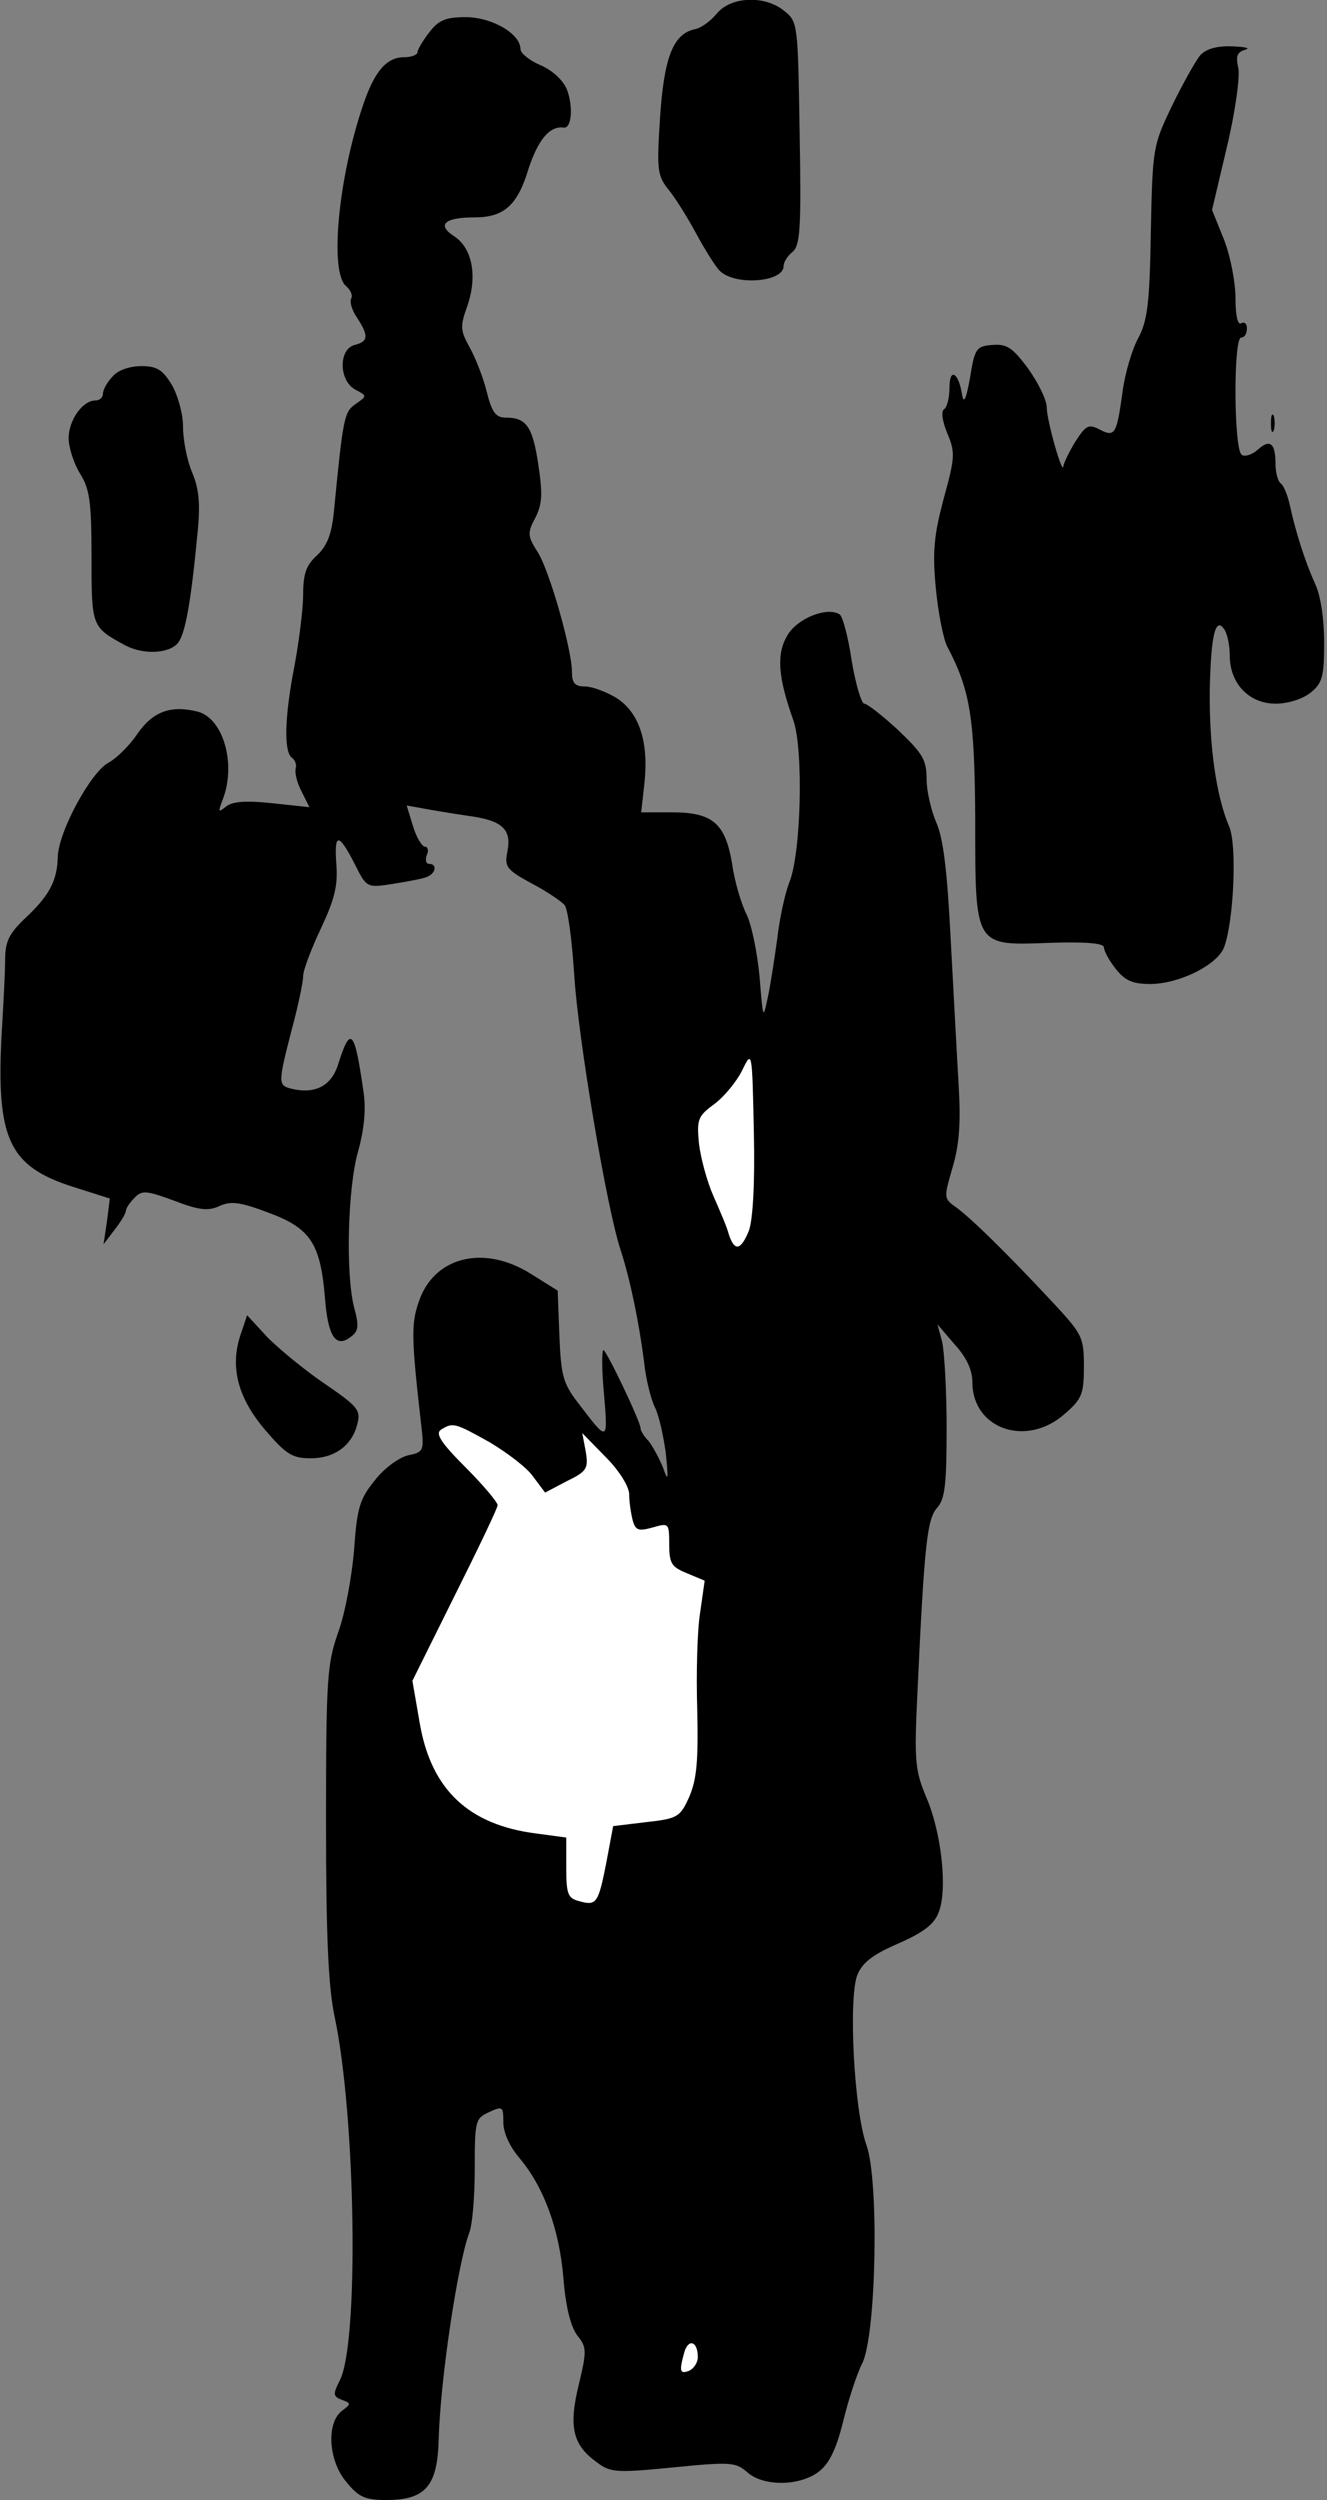 <?xml version="1.0" standalone="no"?>
<!DOCTYPE svg PUBLIC "-//W3C//DTD SVG 20010904//EN"
 "http://www.w3.org/TR/2001/REC-SVG-20010904/DTD/svg10.dtd">
<svg version="1.0" xmlns="http://www.w3.org/2000/svg"
 width="232pt" height="437pt" viewBox="0 0 232 437"
 preserveAspectRatio="xMidYMid meet">
<rect x="0" y="0" width="232" height="437" fill="#808080" stroke="none"/>
<g transform="translate(0,437) scale(0.1,-0.1)"
fill="#000000" stroke="none">
<path fill="#000000" stroke="none" d="M1253 4346 c-11 -13 -27 -25 -38 -27
-38 -8 -54 -49 -61 -154 -6 -93 -5 -102 16 -128 12 -15 33 -49 47 -75 14 -26
32 -55 40 -64 25 -28 113 -22 113 7 0 7 7 18 16 25 13 12 15 41 12 208 -3 190
-3 194 -27 213 -34 28 -94 25 -118 -5z"/>
<path fill="#000000" stroke="none" d="M751 4314 c-12 -15 -21 -31 -21 -35 0
-5 -11 -9 -23 -9 -31 0 -52 -24 -72 -83 -44 -129 -59 -293 -30 -317 8 -7 12
-16 9 -22 -3 -5 1 -20 10 -33 21 -32 20 -42 -4 -48 -28 -7 -28 -62 1 -78 21
-11 21 -11 1 -25 -20 -14 -22 -21 -38 -186 -4 -42 -12 -62 -30 -79 -19 -17
-24 -33 -24 -68 0 -25 -7 -81 -15 -124 -18 -92 -19 -153 -4 -162 5 -4 8 -12 6
-18 -2 -7 2 -25 10 -40 l14 -28 -65 7 c-47 5 -70 3 -81 -6 -14 -11 -14 -10 -5
14 23 62 0 140 -44 152 -48 12 -79 0 -106 -39 -14 -21 -37 -43 -50 -50 -31
-16 -88 -121 -89 -165 -1 -42 -15 -68 -58 -108 -27 -26 -34 -40 -34 -71 0 -21
-3 -78 -6 -128 -10 -186 12 -234 126 -270 l63 -20 -5 -40 -6 -40 19 25 c11 14
20 29 20 33 0 5 7 15 15 23 13 14 21 13 70 -5 44 -17 60 -18 79 -9 20 9 36 7
86 -12 73 -27 90 -54 98 -147 5 -69 19 -90 45 -70 14 10 15 19 6 52 -15 59
-11 210 7 272 10 36 14 71 10 101 -16 113 -23 121 -45 51 -12 -38 -41 -52 -82
-42 -23 6 -23 10 1 103 11 41 20 83 20 94 0 10 14 47 31 83 24 51 30 75 27
113 -4 55 4 55 33 -2 20 -40 21 -40 66 -33 25 4 52 9 59 12 16 6 19 23 4 23
-5 0 -7 7 -4 15 4 8 2 15 -3 15 -5 0 -15 16 -21 36 l-11 36 28 -5 c16 -3 51
-9 79 -13 60 -8 77 -23 69 -63 -5 -26 -2 -31 42 -55 27 -14 53 -32 58 -38 6
-7 13 -62 17 -123 7 -112 57 -408 81 -480 17 -52 32 -126 41 -195 3 -30 12
-66 19 -80 7 -14 15 -50 19 -80 5 -48 4 -51 -5 -25 -7 17 -18 37 -25 46 -8 8
-14 18 -14 22 0 12 -60 137 -65 137 -3 0 -3 -35 1 -77 7 -84 7 -84 -44 -17
-28 36 -31 49 -34 119 l-3 79 -48 30 c-82 51 -169 29 -195 -50 -13 -37 -13
-63 4 -211 6 -50 5 -51 -23 -57 -16 -4 -42 -23 -58 -44 -26 -32 -31 -48 -36
-122 -4 -47 -16 -112 -28 -144 -19 -55 -21 -79 -21 -330 0 -201 4 -289 15
-341 37 -174 43 -571 9 -636 -12 -24 -12 -28 4 -34 16 -6 16 -7 0 -19 -28 -21
-24 -88 8 -125 21 -26 33 -31 69 -31 69 0 90 24 92 107 3 105 33 304 53 359 6
14 10 65 10 113 0 84 1 88 25 99 24 11 25 10 25 -18 0 -18 11 -42 28 -62 43
-51 70 -125 77 -210 4 -51 13 -85 24 -100 17 -21 17 -27 3 -86 -18 -73 -11
-105 30 -135 25 -19 33 -20 135 -10 100 10 109 9 129 -8 28 -26 93 -25 126 1
18 14 30 39 42 87 9 37 24 84 34 103 24 52 29 317 7 380 -22 60 -32 259 -16
298 9 22 28 36 72 55 43 19 62 33 70 54 16 40 5 139 -21 200 -20 48 -22 62
-16 185 12 260 17 302 34 322 14 15 17 40 17 140 0 66 -4 135 -8 151 l-8 30
30 -35 c21 -23 31 -45 31 -66 0 -82 95 -115 162 -55 30 26 33 35 33 83 0 51
-3 56 -55 112 -83 89 -145 149 -169 166 -21 15 -21 16 -6 68 12 40 15 78 11
145 -3 51 -9 166 -14 257 -6 119 -13 175 -25 202 -9 21 -17 55 -17 76 0 34 -7
45 -50 86 -27 25 -54 46 -59 46 -5 0 -15 34 -22 75 -6 42 -16 78 -21 81 -22
14 -74 -7 -91 -36 -20 -33 -17 -73 10 -149 18 -51 14 -236 -8 -286 -6 -16 -16
-59 -20 -95 -5 -36 -12 -83 -17 -105 -8 -38 -8 -36 -14 37 -4 43 -14 92 -23
110 -9 18 -21 58 -25 88 -12 71 -34 90 -105 90 l-54 0 6 54 c7 71 -10 122 -51
147 -17 10 -41 19 -53 19 -18 0 -23 6 -23 25 0 39 -39 177 -60 210 -18 28 -18
34 -4 60 12 24 13 41 5 94 -10 66 -21 81 -57 81 -17 0 -24 9 -33 45 -6 25 -20
60 -30 78 -16 29 -17 36 -4 72 18 52 9 101 -23 122 -31 20 -17 33 36 33 51 0
75 21 94 85 17 51 37 75 61 72 14 -3 18 35 6 67 -7 16 -25 33 -46 42 -19 8
-35 21 -35 28 0 27 -50 56 -96 56 -34 0 -47 -5 -63 -26z"/>
<path fill="#ffffff" stroke="none" d="M1309 2218 c-14 -34 -25 -36 -35 -5 -3
12 -16 42 -27 67 -11 25 -22 66 -25 91 -4 43 -2 48 28 70 17 13 39 40 48 59
17 35 17 33 20 -110 2 -92 -2 -154 -9 -172z"/>
<path fill="#ffffff" stroke="none" d="M856 1849 c30 -18 65 -44 76 -60 l21
-28 38 20 c35 17 38 22 33 52 l-6 32 41 -42 c24 -24 41 -52 41 -65 0 -13 3
-33 6 -45 5 -18 10 -20 35 -13 28 8 29 8 29 -29 0 -34 4 -40 31 -51 l31 -13
-8 -56 c-5 -31 -7 -107 -5 -170 2 -91 -1 -121 -14 -152 -16 -35 -20 -38 -75
-44 l-58 -7 -12 -64 c-14 -71 -17 -76 -48 -67 -19 5 -22 12 -22 58 l0 53 -52
7 c-119 15 -184 77 -204 192 l-13 75 74 149 c41 82 75 153 75 158 0 5 -25 35
-56 66 -44 44 -53 59 -43 66 21 13 24 12 85 -22z"/>
<path fill="#ffffff" stroke="none" d="M1220 250 c0 -10 -7 -20 -15 -24 -16
-6 -18 -2 -9 31 7 26 24 21 24 -7z"/>
<path fill="#000000" stroke="none" d="M2098 4273 c-8 -10 -30 -49 -49 -88
-33 -69 -34 -72 -37 -220 -2 -126 -6 -156 -22 -186 -11 -20 -24 -64 -28 -98
-10 -71 -13 -76 -41 -61 -18 9 -23 6 -41 -22 -11 -18 -20 -37 -21 -43 -1 -18
-29 80 -29 103 0 13 -15 43 -32 67 -28 38 -38 44 -63 42 -28 -2 -31 -6 -39
-57 -7 -38 -11 -47 -14 -30 -6 39 -22 48 -22 13 0 -18 -4 -34 -9 -38 -6 -3 -4
-20 5 -42 14 -33 14 -42 -6 -114 -17 -64 -20 -93 -14 -156 4 -43 13 -89 20
-103 40 -76 48 -123 49 -302 0 -225 -2 -221 132 -216 64 2 93 -1 93 -8 0 -6 9
-23 21 -38 16 -20 29 -26 60 -26 50 0 117 33 129 64 17 45 23 179 9 211 -23
54 -35 142 -34 238 2 97 10 131 26 106 5 -8 9 -28 9 -45 0 -49 34 -84 80 -84
22 0 47 8 61 19 21 17 24 28 24 88 0 41 -6 82 -16 103 -18 40 -34 91 -44 137
-4 18 -11 35 -16 38 -5 4 -9 19 -9 34 0 37 -10 44 -31 25 -10 -9 -23 -13 -28
-9 -14 8 -15 205 -1 205 6 0 10 7 10 16 0 8 -4 12 -10 9 -6 -4 -10 13 -10 44
0 28 -9 74 -20 102 l-21 52 26 110 c15 63 23 123 20 138 -5 21 -2 28 12 32 10
3 0 5 -23 6 -28 1 -46 -5 -56 -16z"/>
<path fill="#000000" stroke="none" d="M197 3712 c-10 -10 -17 -24 -17 -30 0
-7 -6 -12 -13 -12 -23 0 -47 -35 -47 -66 0 -16 9 -44 20 -62 17 -27 20 -50 20
-146 0 -120 0 -122 57 -153 32 -18 78 -16 94 3 13 16 23 71 35 199 4 44 2 71
-10 99 -9 21 -16 57 -16 80 0 23 -9 55 -20 74 -16 26 -26 32 -53 32 -20 0 -41
-7 -50 -18z"/>
<path fill="#000000" stroke="none" d="M2222 3630 c0 -14 2 -19 5 -12 2 6 2
18 0 25 -3 6 -5 1 -5 -13z"/>
<path fill="#000000" stroke="none" d="M420 2035 c-18 -55 -4 -109 44 -165 35
-41 47 -49 77 -49 43 -1 75 22 84 61 6 23 0 30 -57 69 -34 23 -79 60 -100 81
l-36 39 -12 -36z"/>
</g>
</svg>
